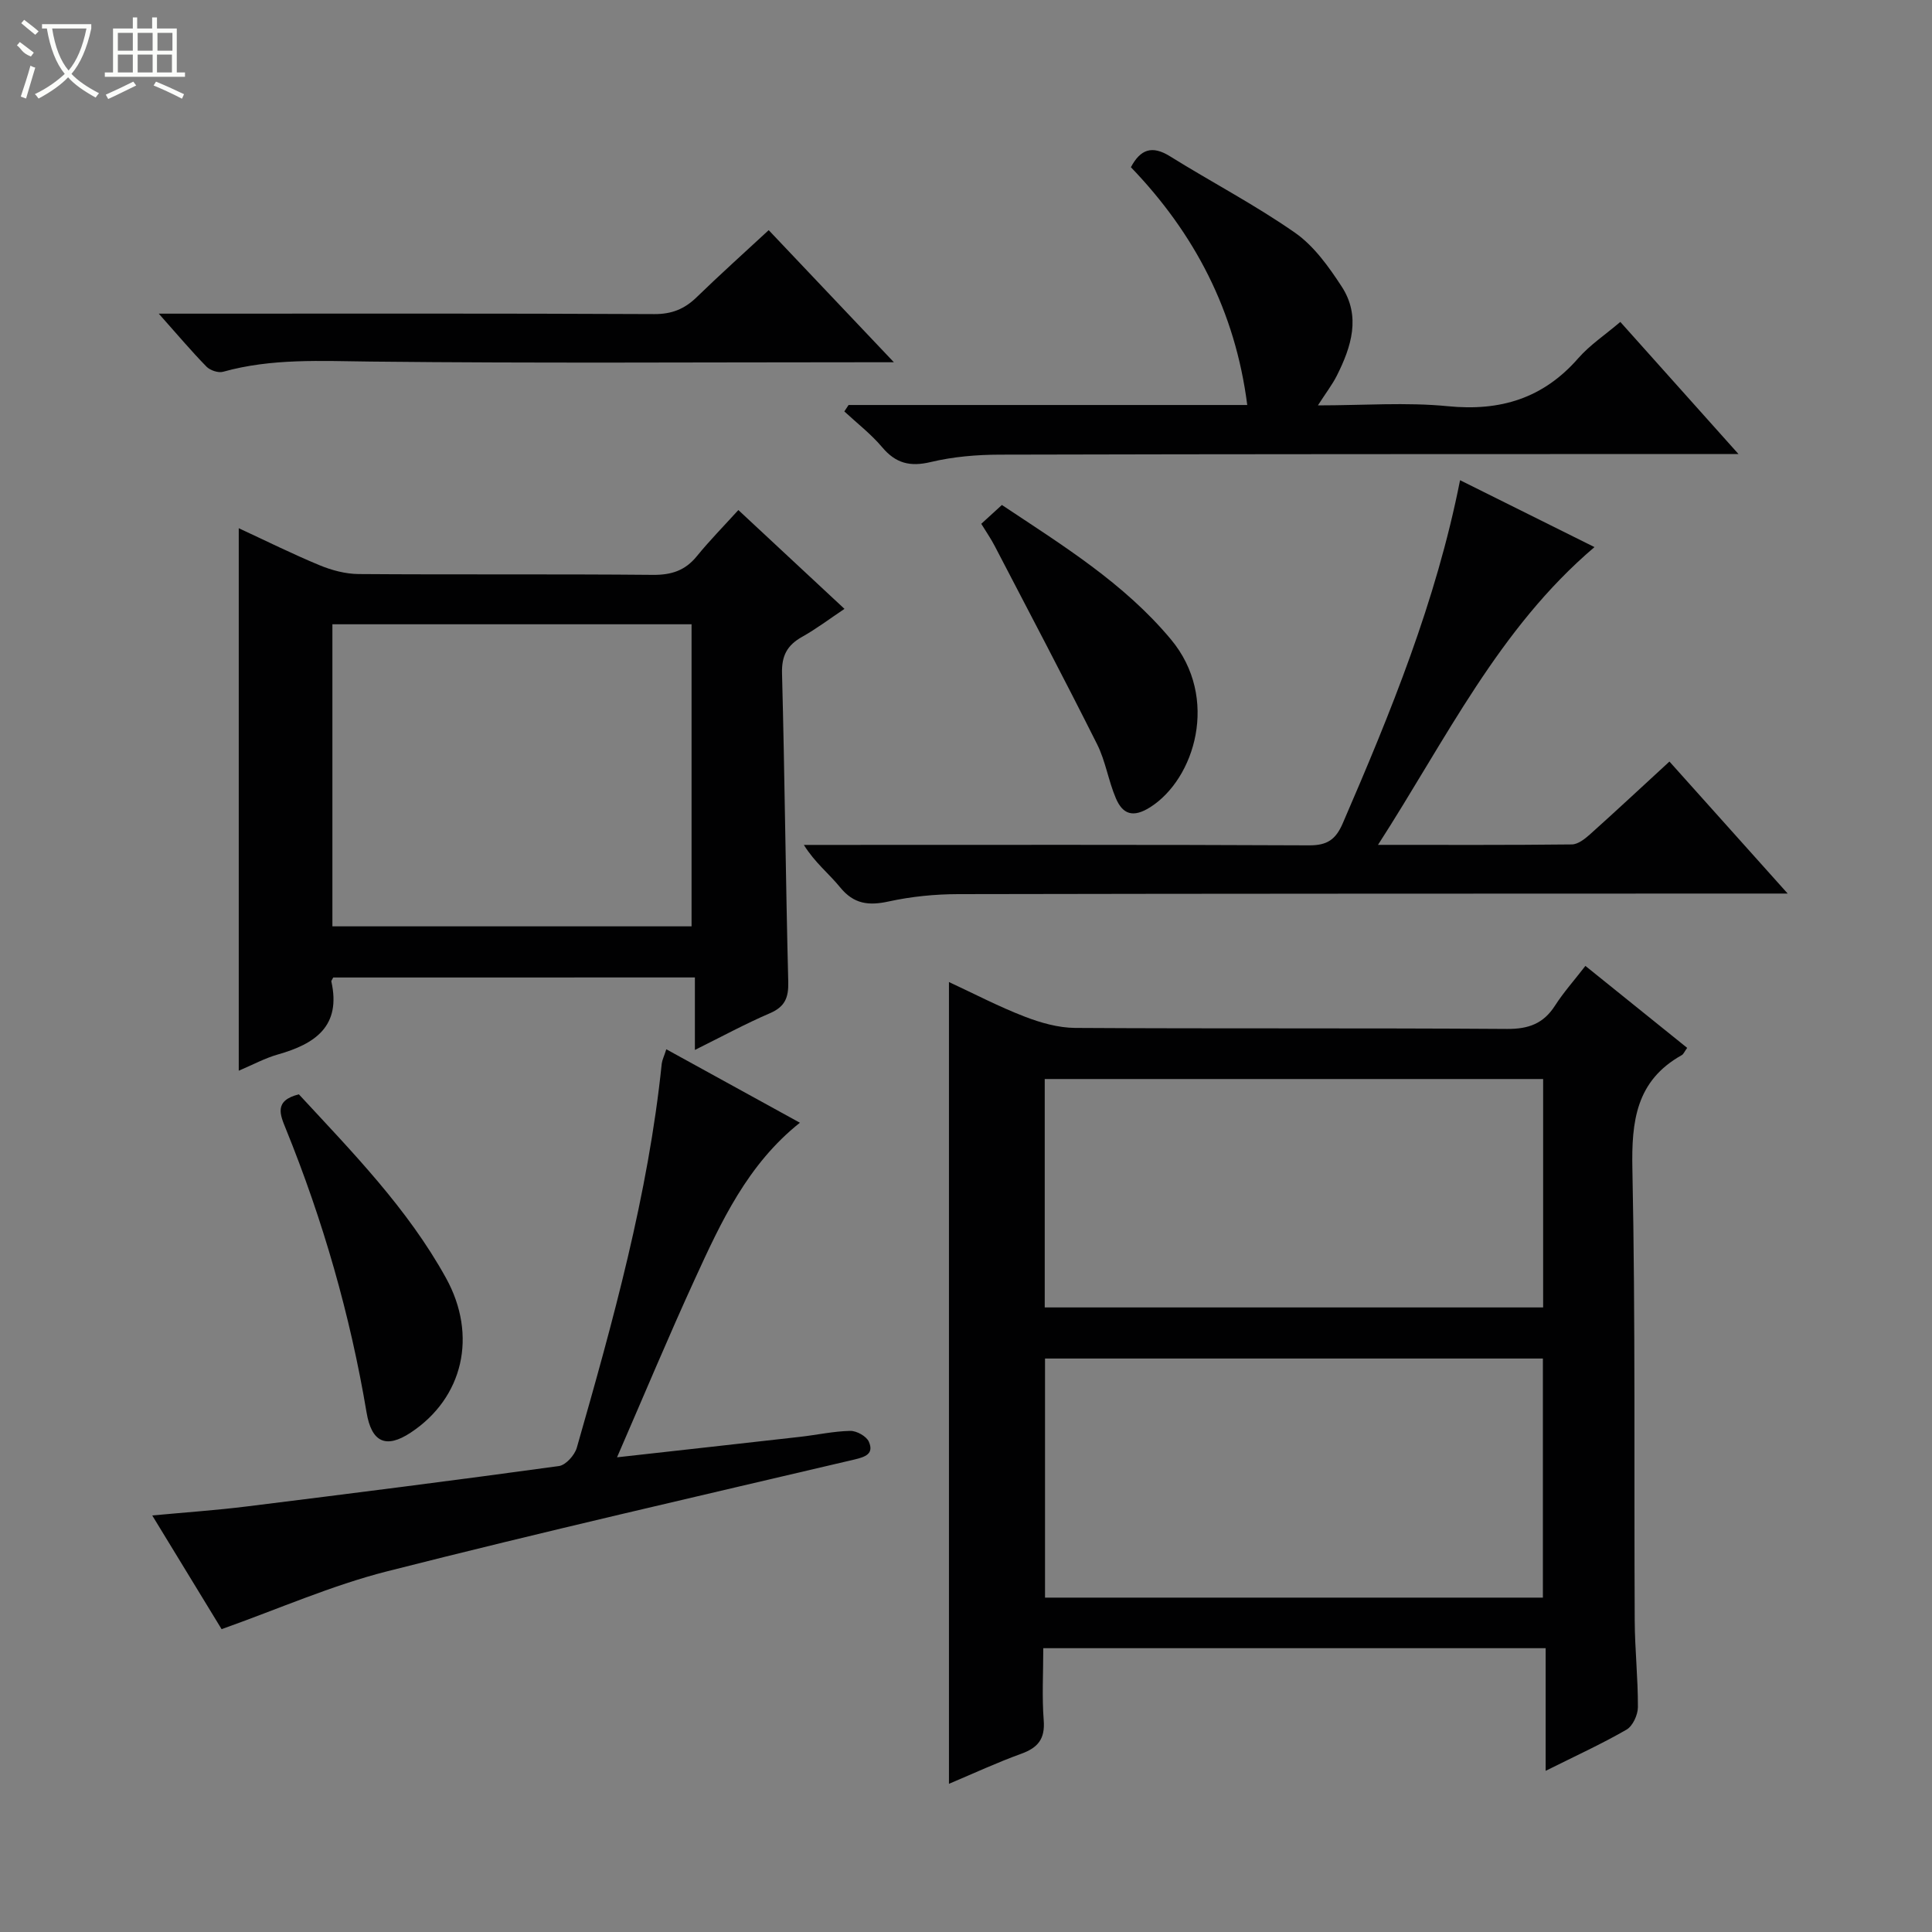 <svg enable-background="new 0 0 400 400" viewBox="0 0 400 400" xmlns="http://www.w3.org/2000/svg"><rect x="0" y="0" width="400" height="400" fill="#808080" stroke="none"/><g fill="#010102"><path d="m328.24 199.98c7.37 5.93 14.2 11.44 21.07 16.97-.56.77-.75 1.3-1.13 1.51-9.46 5.3-10.42 13.68-10.21 23.64.64 31.13.32 62.29.48 93.43.03 5.98.69 11.95.66 17.93-.01 1.59-1.06 3.89-2.35 4.64-5.13 2.96-10.55 5.44-16.75 8.53 0-8.86 0-17.01 0-25.39-34.97 0-69.2 0-104.01 0 0 5.06-.29 10.03.09 14.94.3 3.84-1.19 5.66-4.63 6.91-4.96 1.79-9.75 4.02-14.99 6.23 0-55.41 0-110.36 0-166 5.23 2.43 10.32 5.09 15.65 7.15 3.31 1.28 6.96 2.32 10.46 2.35 29.81.18 59.63 0 89.44.21 4.45.03 7.54-1.1 9.93-4.83 1.78-2.77 4-5.25 6.29-8.22zm-8.8 130.79c0-16.8 0-33.16 0-49.5-34.6 0-68.81 0-103.08 0v49.5zm.05-60.08c0-16.18 0-31.75 0-47.29-34.66 0-68.99 0-103.19 0v47.29z"/><path d="m68.99 202.38c-.26.52-.42.69-.39.81 2.08 9.28-3.36 12.95-11.08 15.13-2.67.76-5.17 2.12-8.09 3.36 0-37.54 0-74.63 0-112.32 5.63 2.61 11.1 5.33 16.72 7.66 2.53 1.05 5.38 1.81 8.09 1.83 20.32.15 40.64-.02 60.96.17 3.81.03 6.65-.89 9.06-3.85 2.62-3.22 5.54-6.19 8.61-9.57 7.57 7.05 14.47 13.47 21.97 20.46-3.12 2.09-5.84 4.15-8.79 5.8-3.07 1.73-4.24 3.88-4.14 7.56.56 21.29.75 42.59 1.29 63.88.08 3.29-.7 5.15-3.82 6.49-5.01 2.15-9.83 4.77-15.51 7.59 0-5.29 0-9.97 0-15.01-25.38.01-50.08.01-74.88.01zm74.19-10.59c0-21.12 0-41.82 0-62.54-25.01 0-49.62 0-74.36 0v62.54z"/><path d="m285.3 174.92c14.23 0 27.18.06 40.13-.09 1.26-.01 2.69-1.13 3.73-2.06 5.45-4.88 10.8-9.88 16.48-15.1 7.97 8.89 15.81 17.65 24.48 27.33-2.79 0-4.52 0-6.26 0-55.16.02-110.32.01-165.48.12-4.79.01-9.68.49-14.35 1.51-4.17.92-7.26.57-10.1-2.93-2.28-2.81-5.21-5.08-7.5-8.77h5.11c33.16 0 66.33-.07 99.49.09 3.75.02 5.52-1.19 6.98-4.58 9.89-22.87 19.31-45.88 24.28-71.02 9.39 4.67 18.43 9.17 27.83 13.85-19.84 16.86-30.7 39.75-44.82 61.65z"/><path d="m137.95 217.24c9.34 5.13 18.28 10.05 27.66 15.21-10.84 8.62-16.33 20.54-21.77 32.42-5.44 11.86-10.46 23.9-16.09 36.85 13.61-1.52 25.76-2.86 37.91-4.24 3.46-.39 6.91-1.16 10.37-1.23 1.32-.03 3.37 1.11 3.86 2.25 1.09 2.5-.71 3.14-3.04 3.69-32.27 7.58-64.59 14.97-96.72 23.14-11.46 2.91-22.43 7.77-34.25 11.97-4.17-6.83-8.98-14.72-14.36-23.54 6.94-.65 13.25-1.08 19.52-1.86 21.58-2.68 43.15-5.41 64.68-8.37 1.41-.19 3.26-2.25 3.7-3.79 7.48-26.15 14.78-52.36 17.59-79.55.1-.76.48-1.49.94-2.95z"/><path d="m175.69 83.85h82.54c-2.49-19.47-10.91-35.53-24.09-49.23 1.98-3.72 4.38-4.57 8.08-2.27 8.59 5.35 17.61 10.05 25.89 15.83 3.93 2.74 7 7.05 9.68 11.16 4 6.14 2 12.45-1.01 18.43-.95 1.88-2.26 3.57-3.92 6.16 9.46 0 18.25-.68 26.89.17 10.89 1.08 19.75-1.62 27.01-9.93 2.38-2.72 5.5-4.79 8.71-7.52 7.94 8.88 15.76 17.62 24.46 27.35-2.67 0-4.36 0-6.05 0-48.95.02-97.9 0-146.86.13-4.79.01-9.68.42-14.32 1.53-4.28 1.02-7.24.28-10.06-3.07-2.3-2.73-5.2-4.96-7.83-7.41.29-.45.59-.89.88-1.33z"/><path d="m159.15 47.65c8.59 9.07 16.8 17.73 25.92 27.35-2.76 0-4.32 0-5.88 0-34.13 0-68.26.23-102.39-.14-10.32-.11-20.53-.71-30.61 2.11-1 .28-2.69-.29-3.44-1.06-3.12-3.19-6-6.61-9.88-10.97h6.18c32.13 0 64.27-.07 96.4.09 3.65.02 6.28-1.06 8.79-3.5 4.76-4.62 9.7-9.06 14.91-13.88z"/><path d="m61.88 226.57c11.07 11.97 22.5 23.62 30.46 38.03 6.58 11.91 3.56 24.83-7.31 32.01-5.18 3.42-8.12 1.94-9.14-4.19-3.39-20.19-9.02-39.76-16.72-58.73-1.15-2.85-2.53-5.82 2.71-7.12z"/><path d="m203.16 108.45c1.56-1.43 2.77-2.53 4.27-3.9 12.53 8.34 25.25 16.15 34.99 27.82 10.13 12.13 4.94 28.92-4.29 34.76-3.54 2.24-5.68 1.46-7.09-1.83-1.56-3.63-2.14-7.71-3.9-11.22-6.9-13.76-14.09-27.39-21.2-41.05-.76-1.47-1.71-2.84-2.78-4.58z"/></g><path d="m6.4 11.7c-2-.8-1.9-1.6-2.9-2.3l.6-.7c.9.7 1.9 1.4 2.9 2.2zm-2.1 8.3c.7-2.1 1.4-4.2 2-6.4.2.1.6.3 1 .4-.7 2.3-1.3 4.4-1.9 6.4zm3-12.8c-1.1-.9-2.1-1.7-2.9-2.4l.6-.7c1 .8 2 1.5 3 2.4zm1.4-1.3v-.9h10.2v.9c-.9 4.2-2.3 7.3-4.1 9.4 1.3 1.4 3.2 2.7 5.7 4-.2.2-.4.5-.7.9-2.5-1.4-4.4-2.7-5.7-4.2-1.4 1.5-3.5 3-6.1 4.4 0 0 0 0-.1-.1-.3-.4-.5-.7-.7-.8 2.7-1.3 4.7-2.8 6.2-4.2-1.8-2.2-3-5.3-3.7-9.4zm9.2 0h-7.1c.6 3.8 1.7 6.7 3.4 8.7 1.7-2 2.9-4.8 3.7-8.7z" fill="#fbfcfa"/><path d="m31.6 3.6h.9v2.3h4.1v9.1h1.7v.9h-16.6v-.9h1.7v-9.1h4.1v-2.3h.9v2.3h3.1v-2.3zm-4 13.3.6.8c-1.9.9-3.8 1.9-5.8 2.8-.2-.3-.3-.6-.5-.9 2-.9 3.9-1.8 5.7-2.7zm-3.2-10.1v3.7h3.1v-3.7zm0 4.5v3.7h3.1v-3.7zm4.1-4.5v3.7h3.1v-3.7zm0 4.5v3.7h3.1v-3.7zm9.1 9.1c-2.1-1.1-4.1-2-5.8-2.7l.5-.8c2.2.9 4.1 1.8 5.8 2.6l-.4.9zm-1.9-13.6h-3.1v3.7h3.1zm-3.2 4.5v3.7h3.1v-3.7z" fill="#fbfcfa"/></svg>